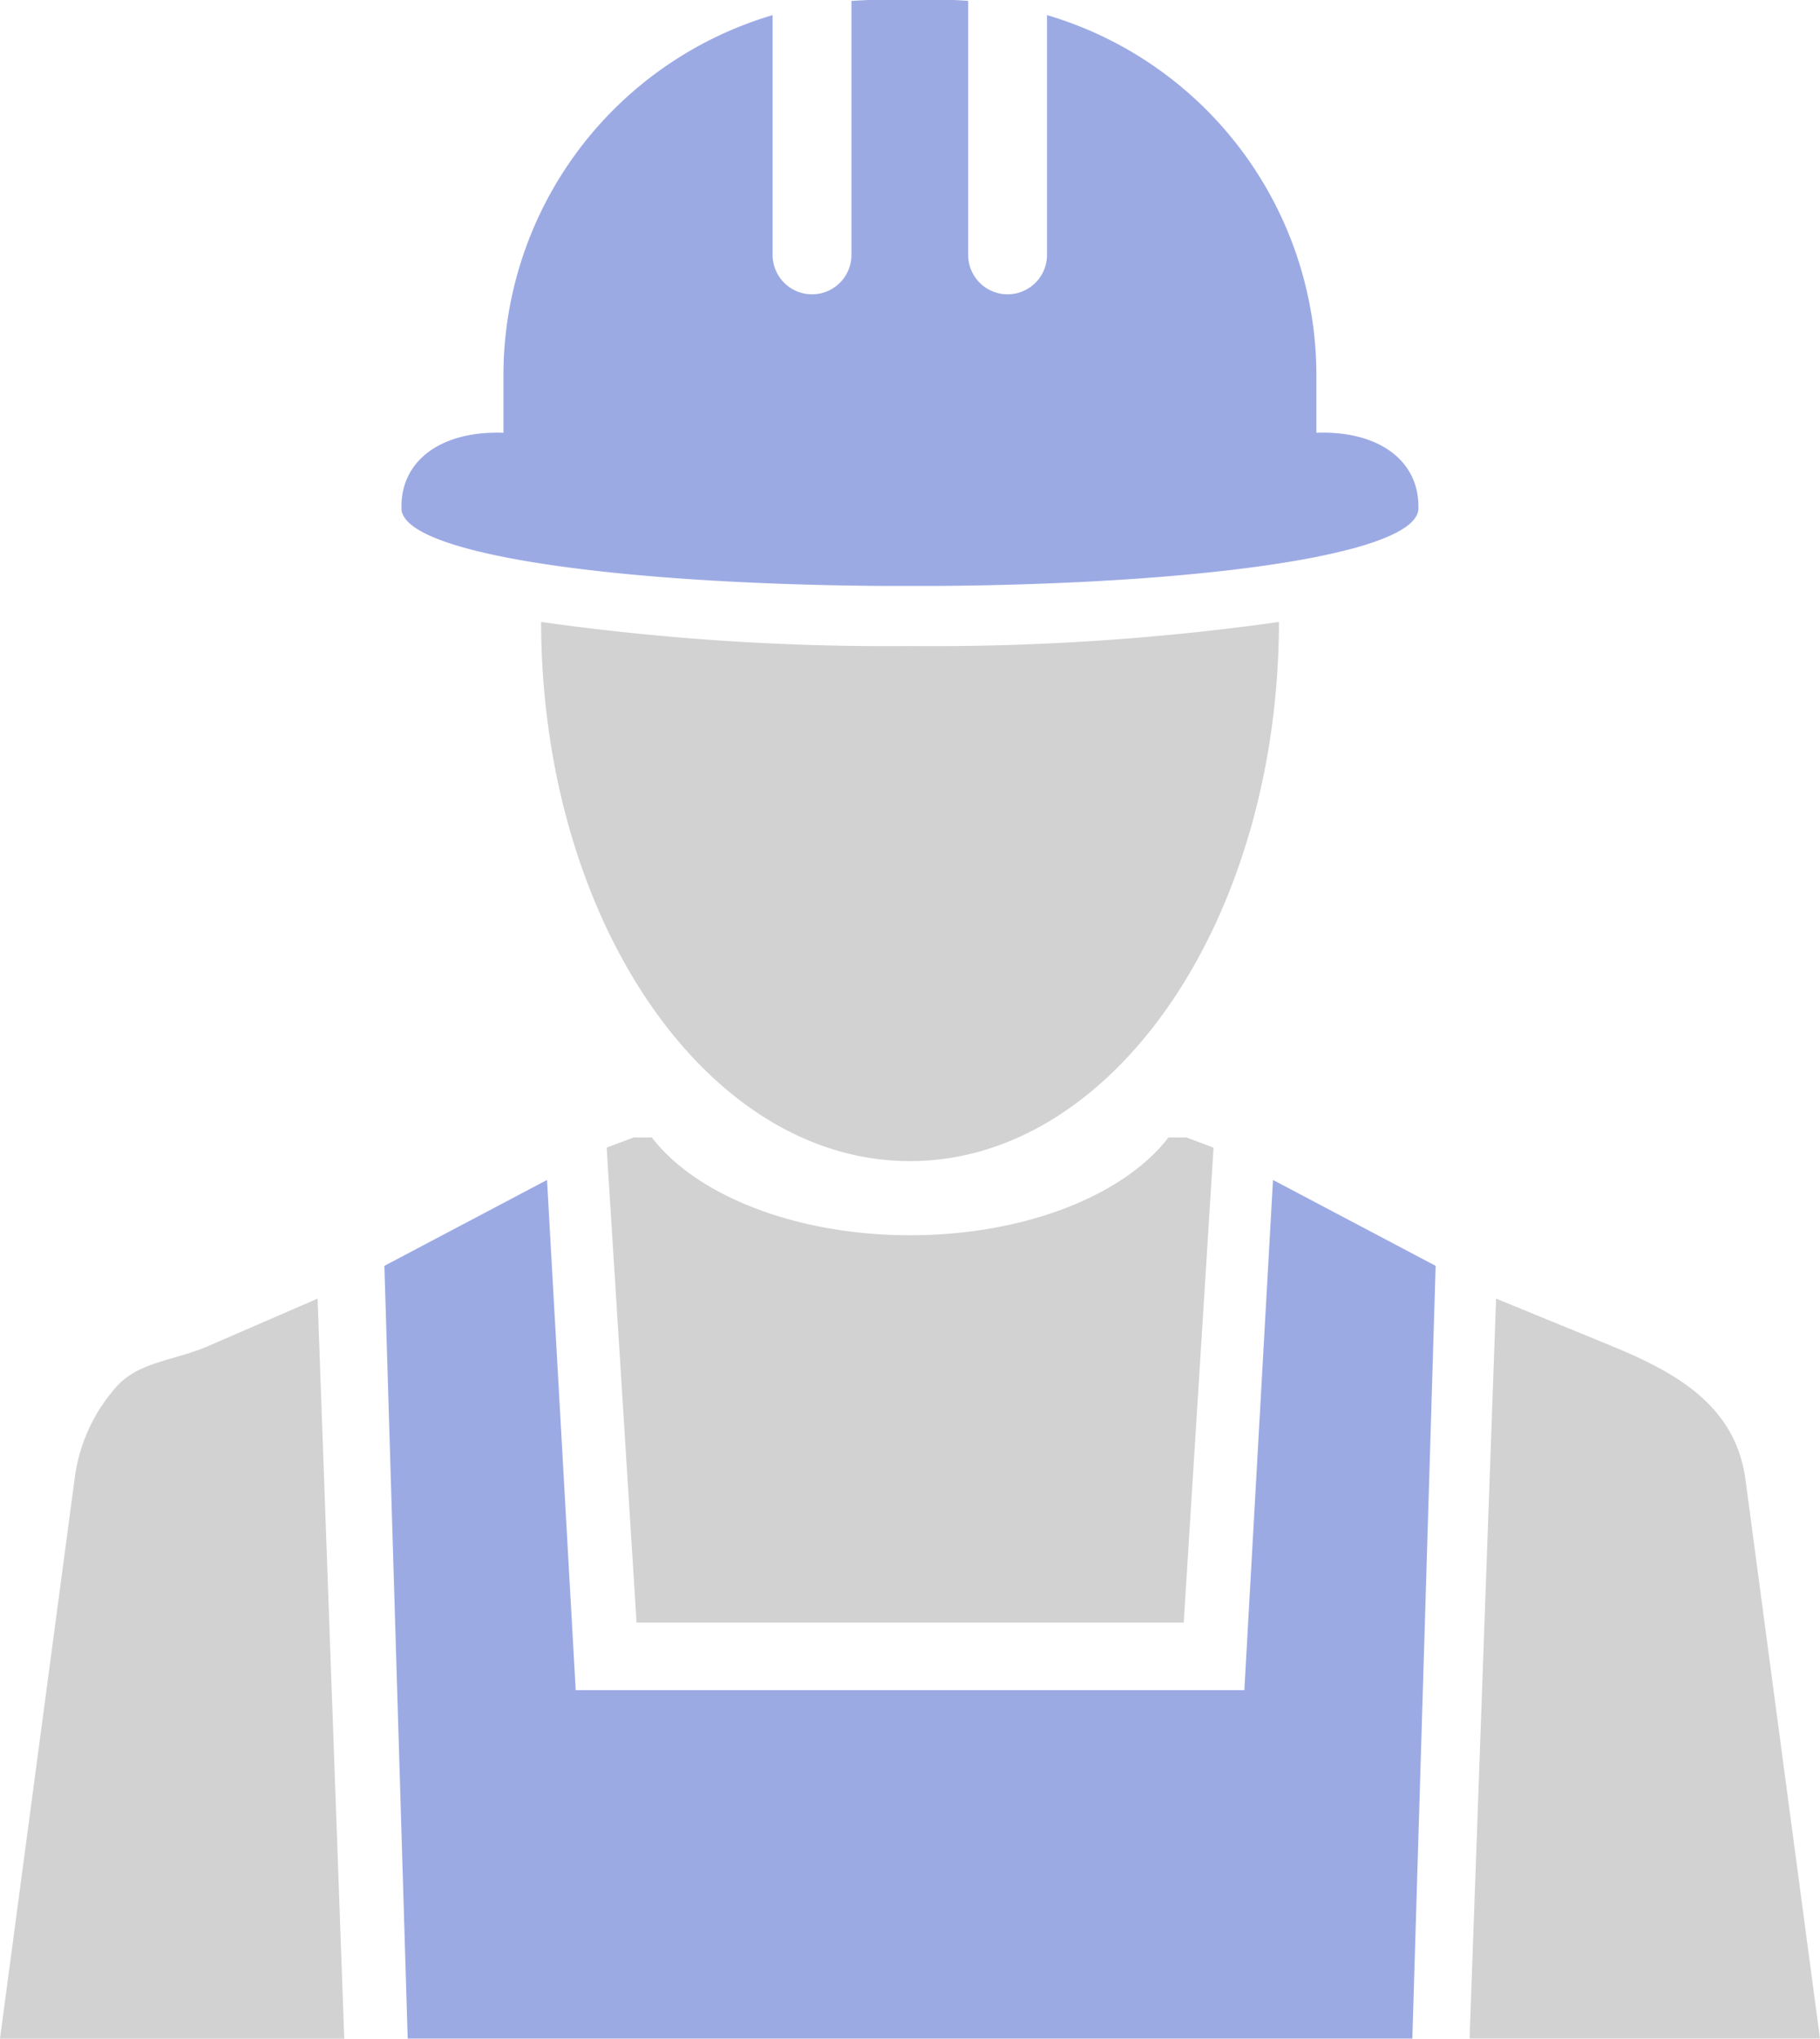 <svg xmlns="http://www.w3.org/2000/svg" xmlns:xlink="http://www.w3.org/1999/xlink" width="67.14" height="75.185" viewBox="0 0 67.14 75.185">
  <defs>
    <clipPath id="clip-path">
      <rect id="Rectangle_585" data-name="Rectangle 585" width="67.14" height="75.185" fill="none"/>
    </clipPath>
  </defs>
  <g id="Group_2402" data-name="Group 2402" transform="translate(0 0)">
    <g id="Group_2401" data-name="Group 2401" transform="translate(0 0)" clip-path="url(#clip-path)">
      <path id="Path_1519" data-name="Path 1519" d="M41.52,16.431C41.5,27.42,35.411,36.315,27.908,36.315S14.321,27.42,14.3,16.431a91.529,91.529,0,0,0,13.611.888,91.549,91.549,0,0,0,13.612-.888" transform="translate(5.661 6.506)" fill="#d2d2d2" fill-rule="evenodd"/>
      <path id="Path_1520" data-name="Path 1520" d="M48.123,18.733v.035a.5.5,0,0,1-.059.226c-.723,1.545-8.281,2.55-17.732,2.615H28.4c-9.452-.063-17.009-1.069-17.732-2.615a.483.483,0,0,1-.059-.226v-.035c-.038-1.706,1.416-2.856,3.761-2.772V13.8A13.855,13.855,0,0,1,24.3.558V9.4a1.454,1.454,0,0,0,2.908,0V.035l.26-.017h0L27.819,0h0l.352,0h2.387q.176,0,.352,0h0c.116,0,.233.008.35.014h0l.254.017V9.4a1.454,1.454,0,0,0,2.908,0V.557A13.855,13.855,0,0,1,44.36,13.8v2.16c2.345-.084,3.8,1.067,3.762,2.772" transform="translate(4.202 0)" fill="#9caae4" fill-rule="evenodd"/>
      <path id="Path_1521" data-name="Path 1521" d="M7.689,37.739l4.027-1.746L12.7,63.287H0l2.746-20.6A6.3,6.3,0,0,1,4.333,39.2c.845-.892,2.109-.92,3.356-1.46M22.38,30.423l1-.373h.666c1.632,2.126,5.285,3.606,9.529,3.606s7.9-1.48,9.529-3.606h.664l1,.374-1.1,17.518H23.483Zm32.811,5.57,4.259,1.746c2.513,1.029,4.587,2.268,4.943,4.943l2.746,20.6H54.213Z" transform="translate(0 11.899)" fill="#d2d2d2" fill-rule="evenodd"/>
      <path id="Path_1522" data-name="Path 1522" d="M10.158,34.34l6-3.167,1.058,18.816H41.882l1.057-18.816,6,3.167-.86,28.5H11.018Z" transform="translate(4.022 12.343)" fill="#9caae4" fill-rule="evenodd"/>
    </g>
  </g>
</svg>
